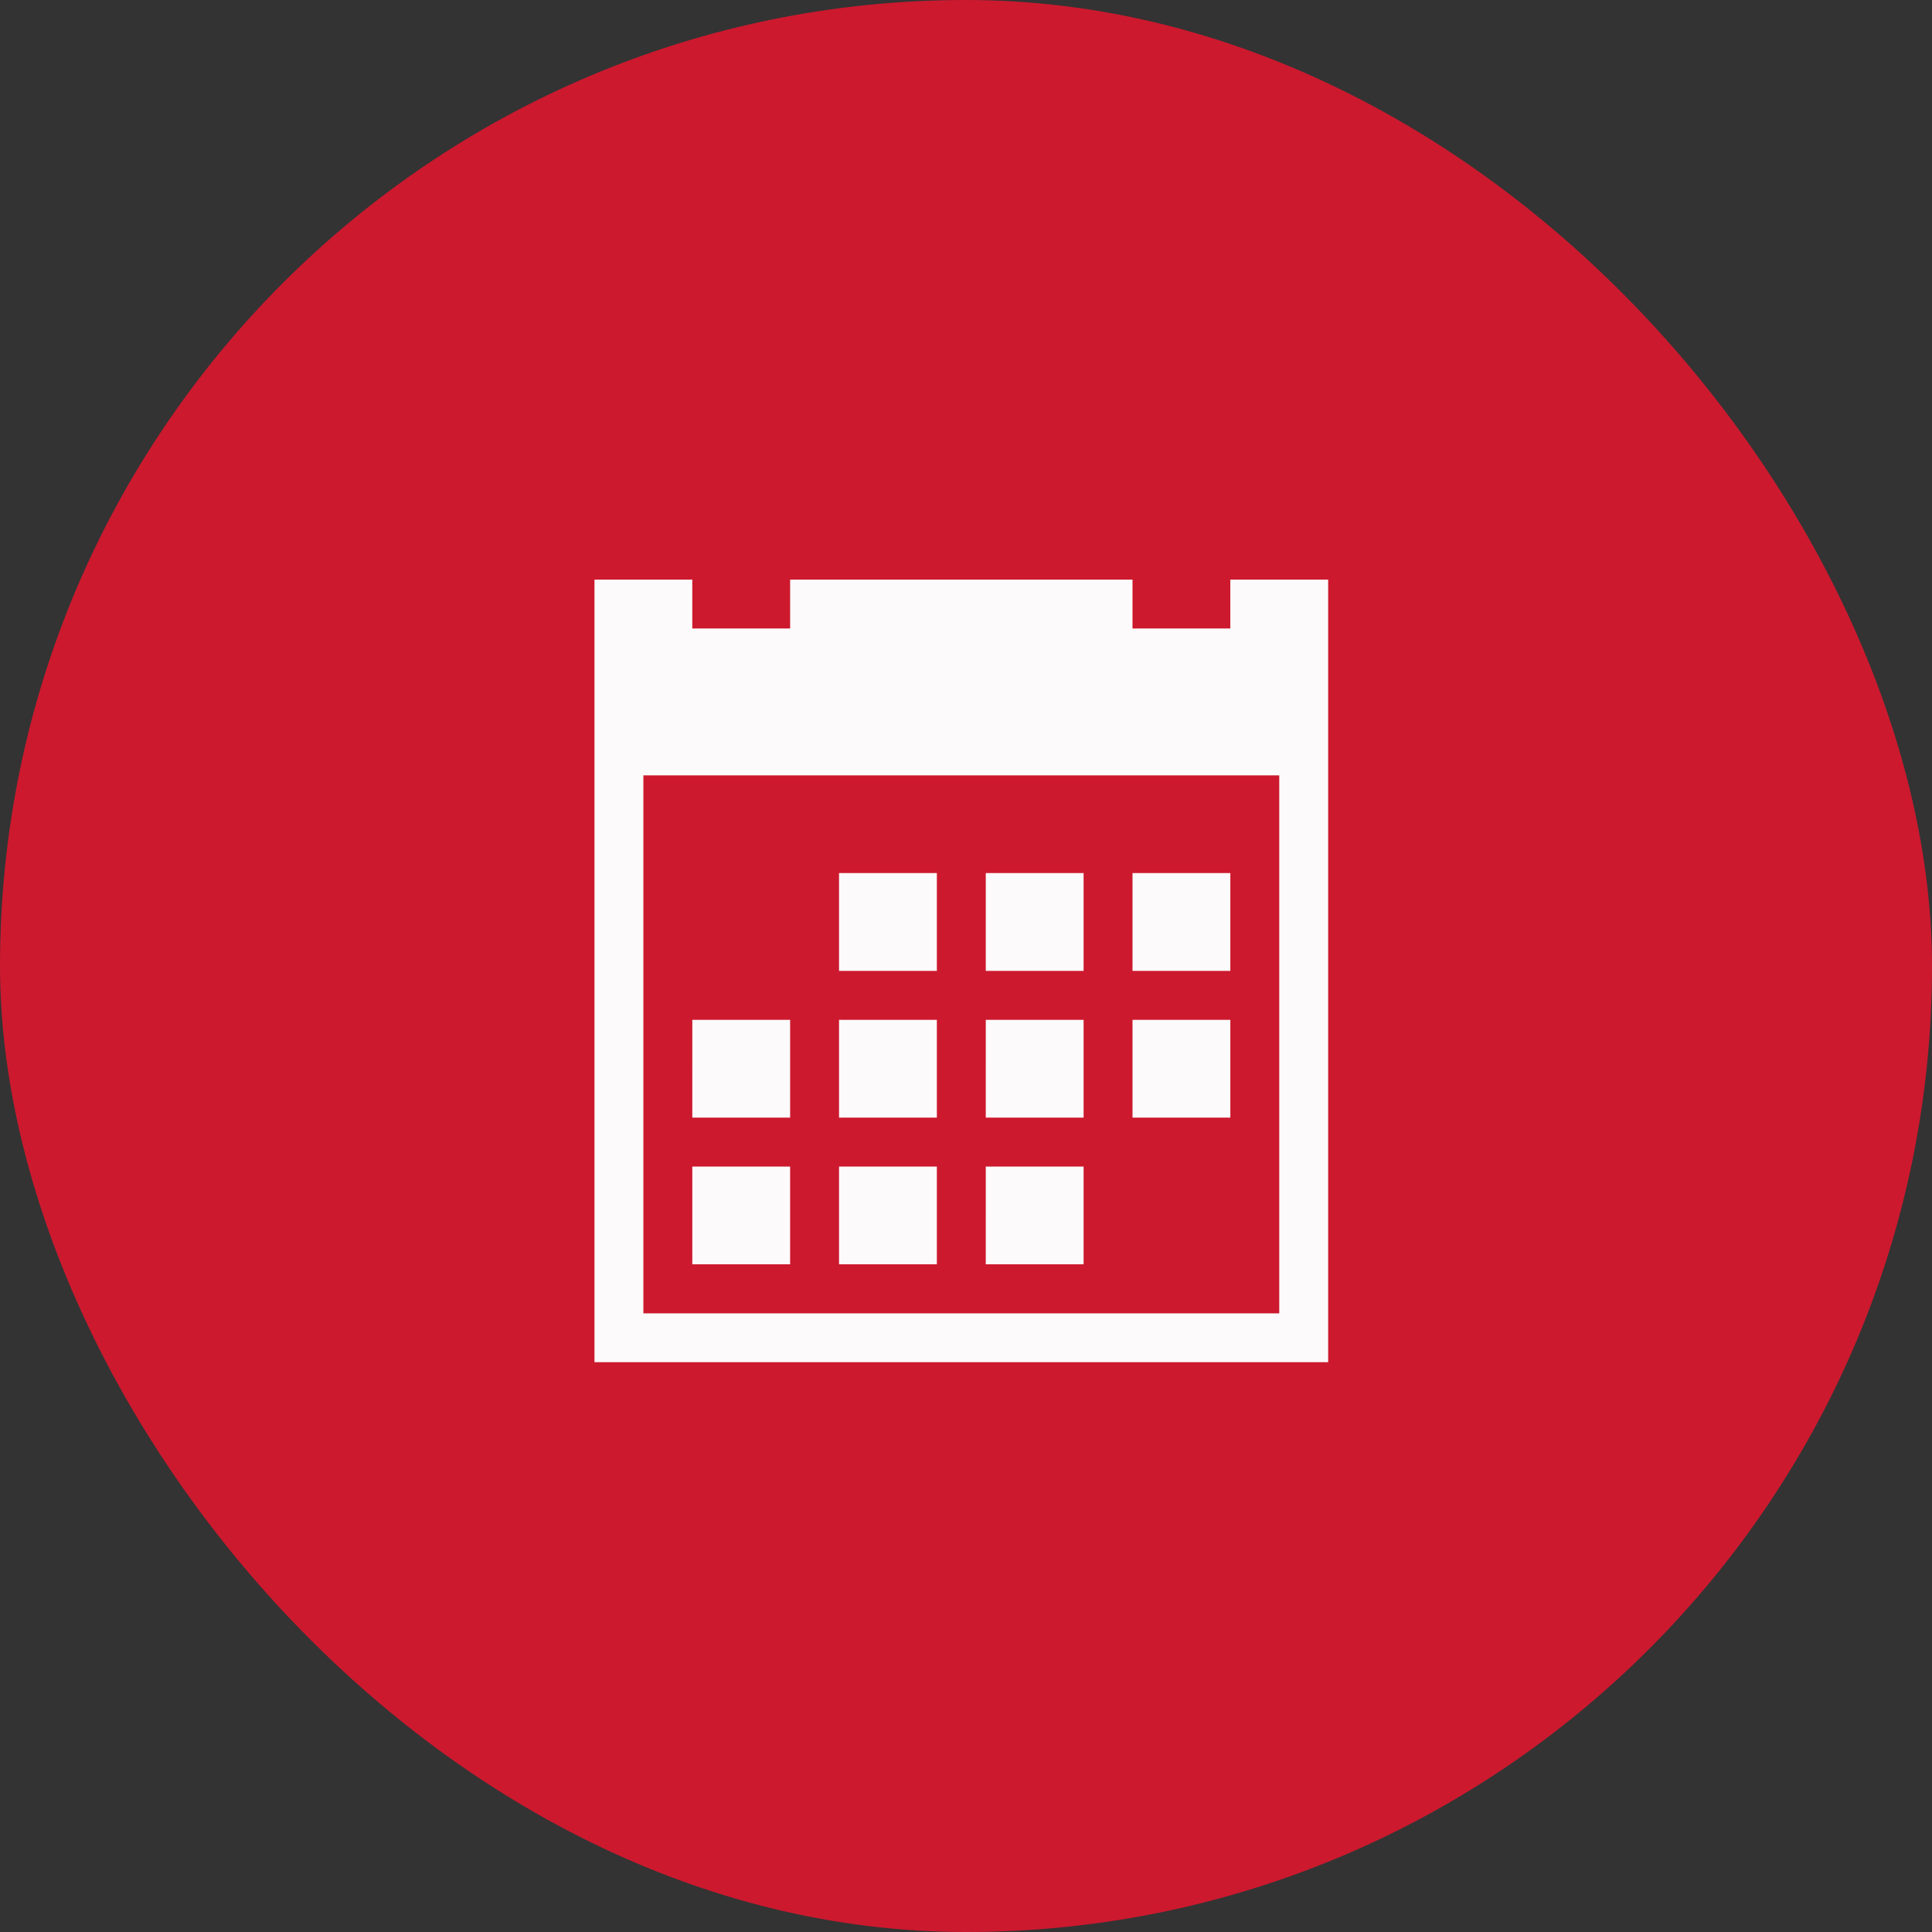 <svg xmlns="http://www.w3.org/2000/svg" width="130" height="130" viewBox="0 0 130 130">
  <rect x="0" y="0" width="130" height="130" fill="#333333" stroke="none"/>
  <g id="Group_26710" data-name="Group 26710" transform="translate(-659 -2060)">
    <rect id="Rectangle_28493" data-name="Rectangle 28493" width="130" height="130" rx="65" transform="translate(659 2060)" fill="#cc192e"/>
    <path id="Icon_metro-calendar" data-name="Icon metro-calendar" d="M19.027,21.675h6.582v6.582H19.027Zm9.874,0h6.582v6.582H28.9Zm9.874,0h6.582v6.582H38.774ZM9.153,41.423h6.582V48H9.153Zm9.874,0h6.582V48H19.027Zm9.874,0h6.582V48H28.9Zm-9.874-9.874h6.582v6.582H19.027Zm9.874,0h6.582v6.582H28.9Zm9.874,0h6.582v6.582H38.774Zm-29.621,0h6.582v6.582H9.153Zm36.2-29.621V5.219H38.774V1.928H15.736V5.219H9.153V1.928H2.571V54.587H51.939V1.928H45.357ZM48.648,51.3H5.862v-36.2H48.648Z" transform="translate(696.43 2097.072)" fill="#fcfafa"/>
  </g>
</svg>
